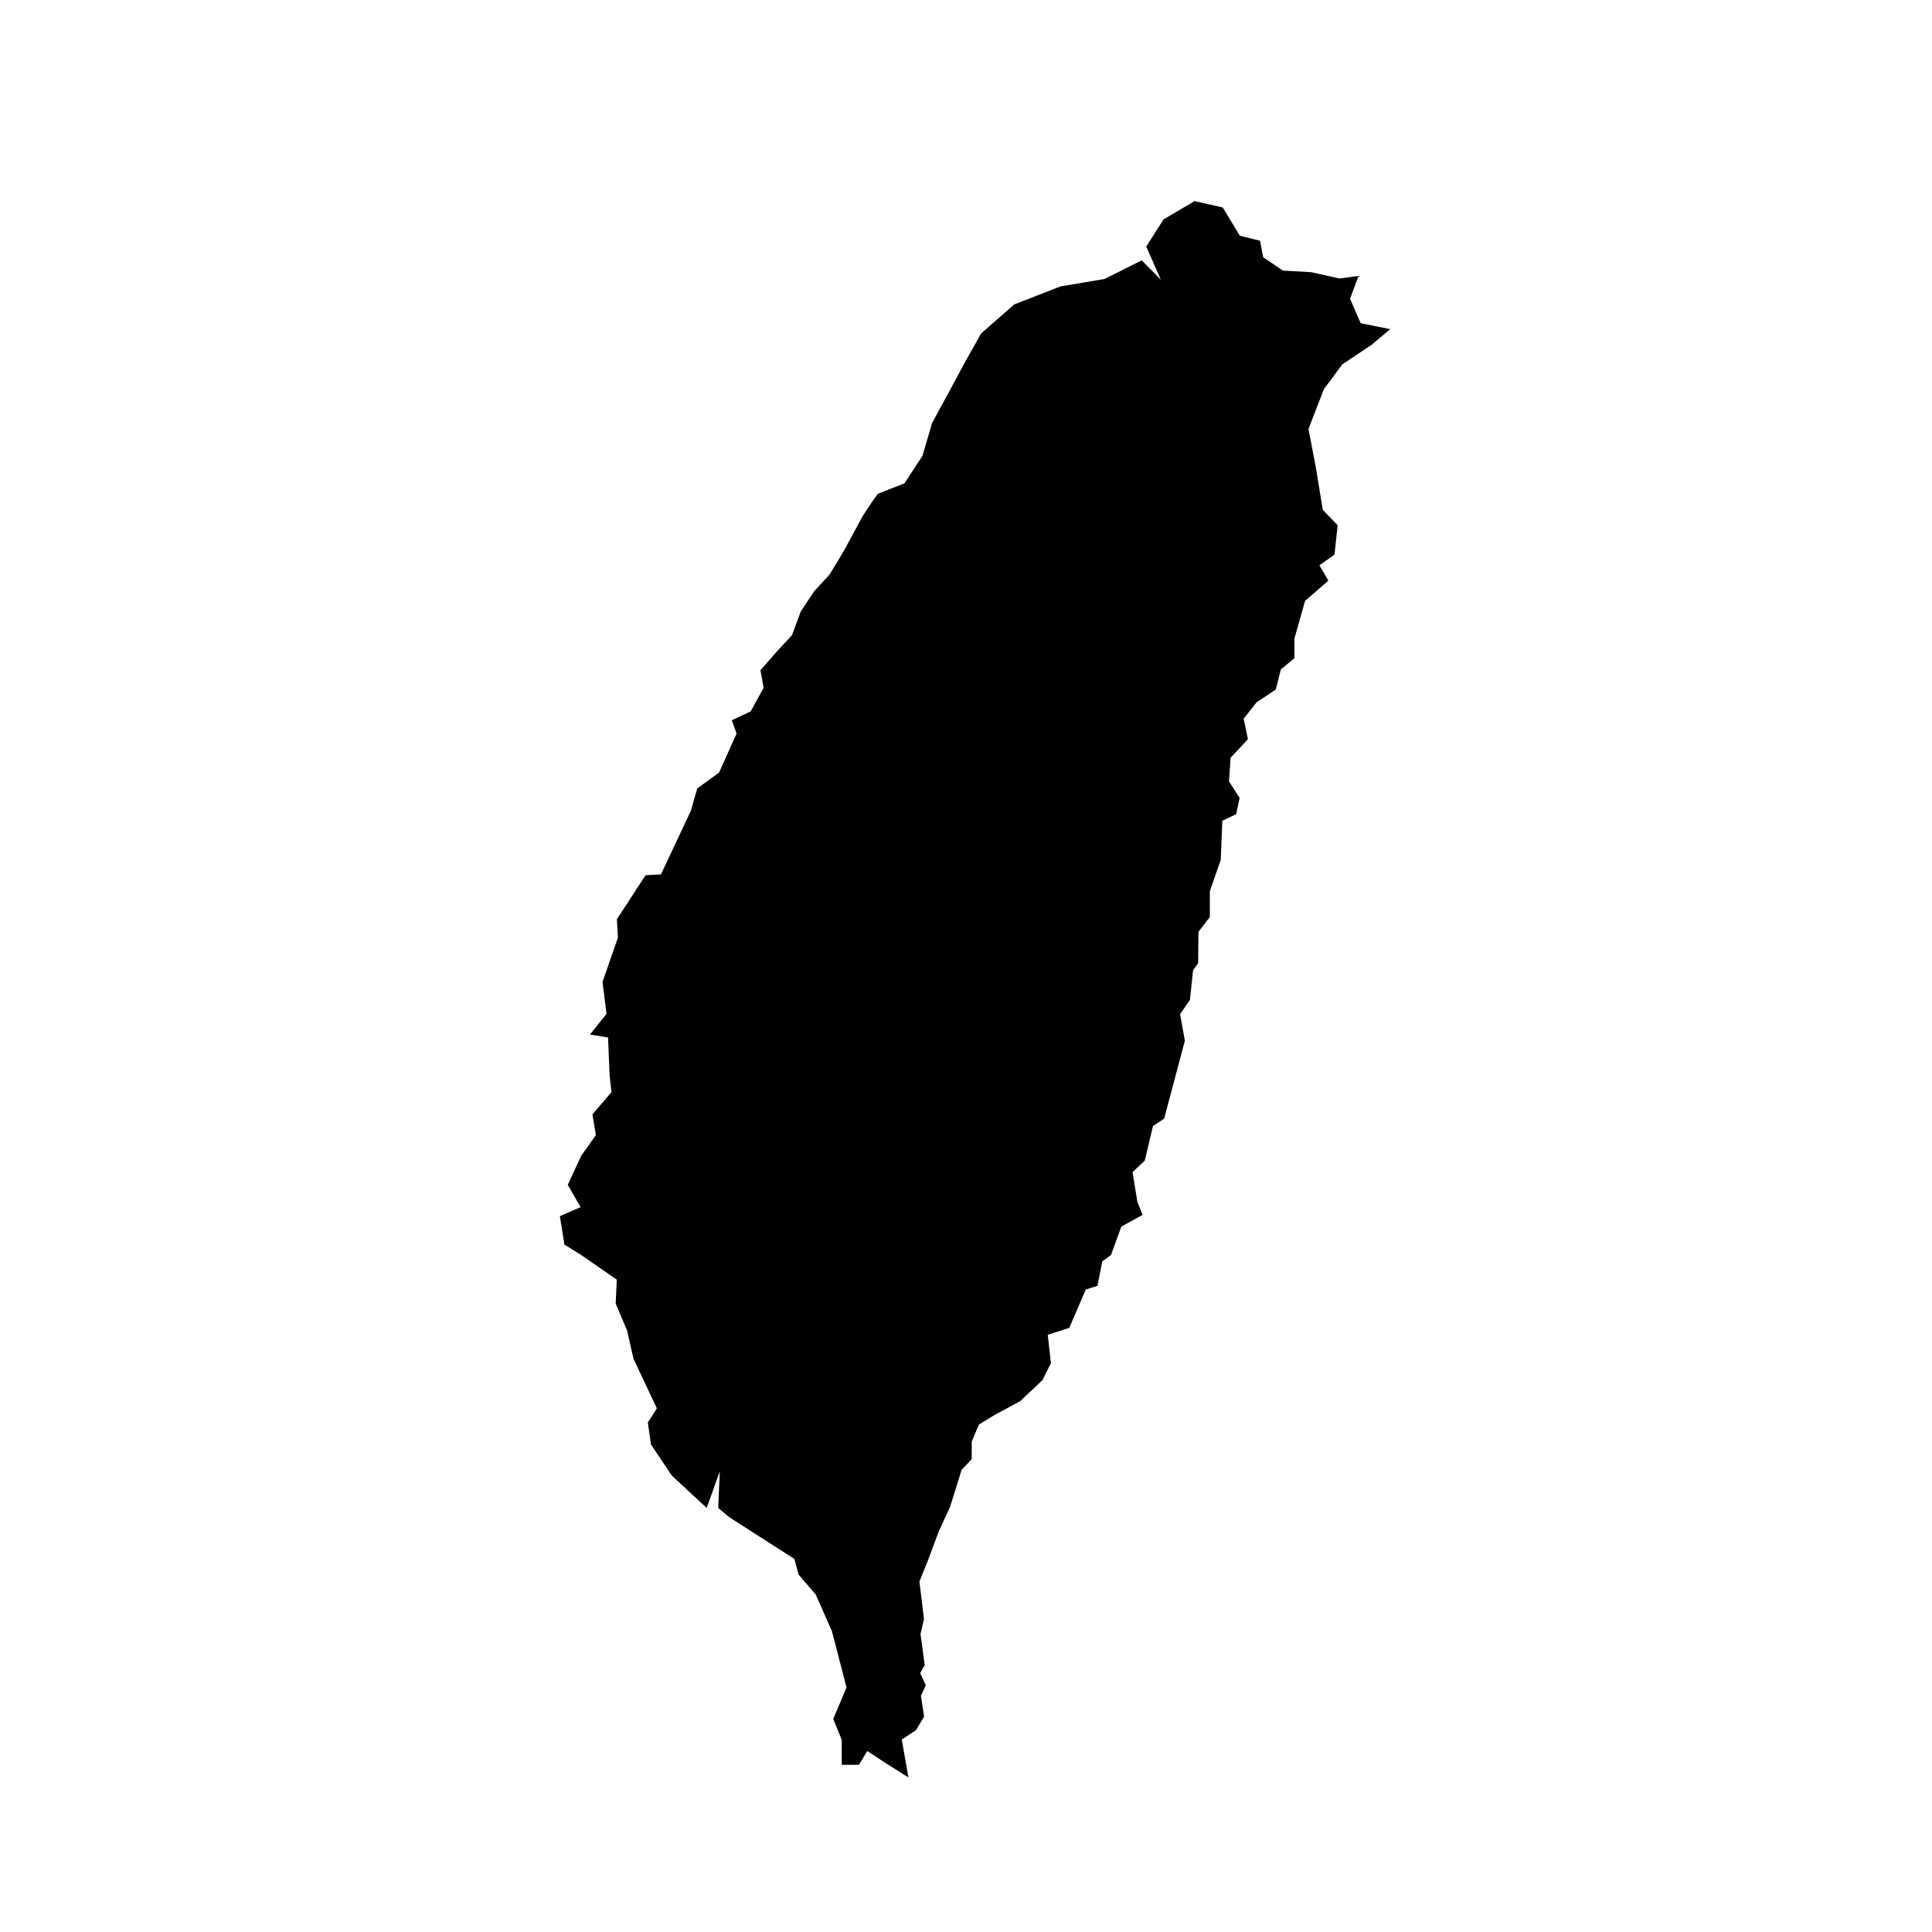<?xml version="1.0" encoding="UTF-8" standalone="no"?>
<svg width="128px" height="128px" viewBox="0 0 128 128" version="1.1" xmlns="http://www.w3.org/2000/svg" xmlns:xlink="http://www.w3.org/1999/xlink" xmlns:sketch="http://www.bohemiancoding.com/sketch/ns">
    <!-- Generator: Sketch 3.4.4 (17249) - http://www.bohemiancoding.com/sketch -->
    <title>taiwan</title>
    <desc>Created with Sketch.</desc>
    <defs></defs>
    <g id="cities" stroke="none" stroke-width="1" fill="none" fill-rule="evenodd" sketch:type="MSPage">
        <g id="taiwan" sketch:type="MSArtboardGroup" fill="#000000">
            <path d="M58.166,32.711 L59.924,32.023 L61.12,30.189 L61.752,28.026 L62.862,25.984 L63.894,24.064 L65.001,22.093 L67.19,20.172 L70.257,18.976 L73.179,18.483 L75.642,17.248 L76.912,18.536 L75.943,16.336 L77.086,14.537 L79.146,13.322 L81.014,13.749 L82.142,15.617 L83.48,15.949 L83.689,17.042 L84.993,17.927 L86.879,18.033 C86.879,18.033 88.121,18.312 88.742,18.452 L90.009,18.28 L89.445,19.793 L90.149,21.416 L92.104,21.806 L90.876,22.844 L88.926,24.145 L87.711,25.784 L86.689,28.421 L87.164,30.887 L87.638,33.775 L88.623,34.797 L88.413,36.747 L87.414,37.45 L88.009,38.47 L86.463,39.808 L85.759,42.306 L85.759,43.608 L84.861,44.348 L84.524,45.684 L83.256,46.527 L82.395,47.615 L82.677,48.972 L81.531,50.207 L81.425,51.772 L82.129,52.863 L81.9,53.941 L80.983,54.381 L80.877,56.965 L80.156,59.044 L80.156,60.751 L79.399,61.737 L79.381,63.805 L79.046,64.279 L78.835,66.245 L78.185,67.193 L78.501,68.953 L77.128,74.112 L76.388,74.604 L75.843,76.897 L75.034,77.655 L75.35,79.61 L75.7,80.49 L74.291,81.265 L73.608,83.146 L73.029,83.57 L72.71,85.188 L71.935,85.436 L70.842,87.975 L69.417,88.434 L69.627,90.318 L69.063,91.44 L67.588,92.831 L65.862,93.764 L64.853,94.383 L64.379,95.51 L64.379,96.675 L63.71,97.381 L62.938,99.852 L62.2,101.452 L61.497,103.335 L60.915,104.782 L61.215,107.266 L60.986,108.257 L61.265,110.317 L60.965,110.847 L61.333,111.653 L61.015,112.357 L61.225,113.734 L60.68,114.633 L59.745,115.249 L60.185,117.758 L58.672,116.807 L57.455,116.008 L56.91,116.925 L55.766,116.925 L55.766,115.27 L55.205,113.88 L56.085,111.801 L55.118,108.07 L54.041,105.641 L52.91,104.321 L52.629,103.283 L48.323,100.524 L47.583,99.905 L47.688,97.479 L46.821,99.905 L44.519,97.774 L43.13,95.705 L42.92,94.243 L43.518,93.308 L41.971,90.022 L41.547,88.157 L40.791,86.365 L40.862,84.779 L38.522,83.159 L37.395,82.456 L37.094,80.574 L38.467,79.976 L37.616,78.498 L38.512,76.562 L39.479,75.205 L39.25,73.83 L40.514,72.357 L40.39,71.282 L40.285,68.737 L39.089,68.542 L40.182,67.167 L39.919,65.056 L40.938,62.121 L40.87,60.902 L42.769,57.985 L43.789,57.932 L45.773,53.714 L46.195,52.233 L47.638,51.19 L48.8,48.6 L48.484,47.717 L49.73,47.138 L50.592,45.568 L50.381,44.406 L51.488,43.139 L52.473,42.082 L53.053,40.512 L53.951,39.155 C53.951,39.155 54.836,38.197 54.915,38.117 C54.995,38.036 55.945,36.431 55.945,36.431 L57.074,34.336 C57.593,33.465 58.166,32.711 58.166,32.711 Z" sketch:type="MSShapeGroup"></path>
        </g>
    </g>
</svg>